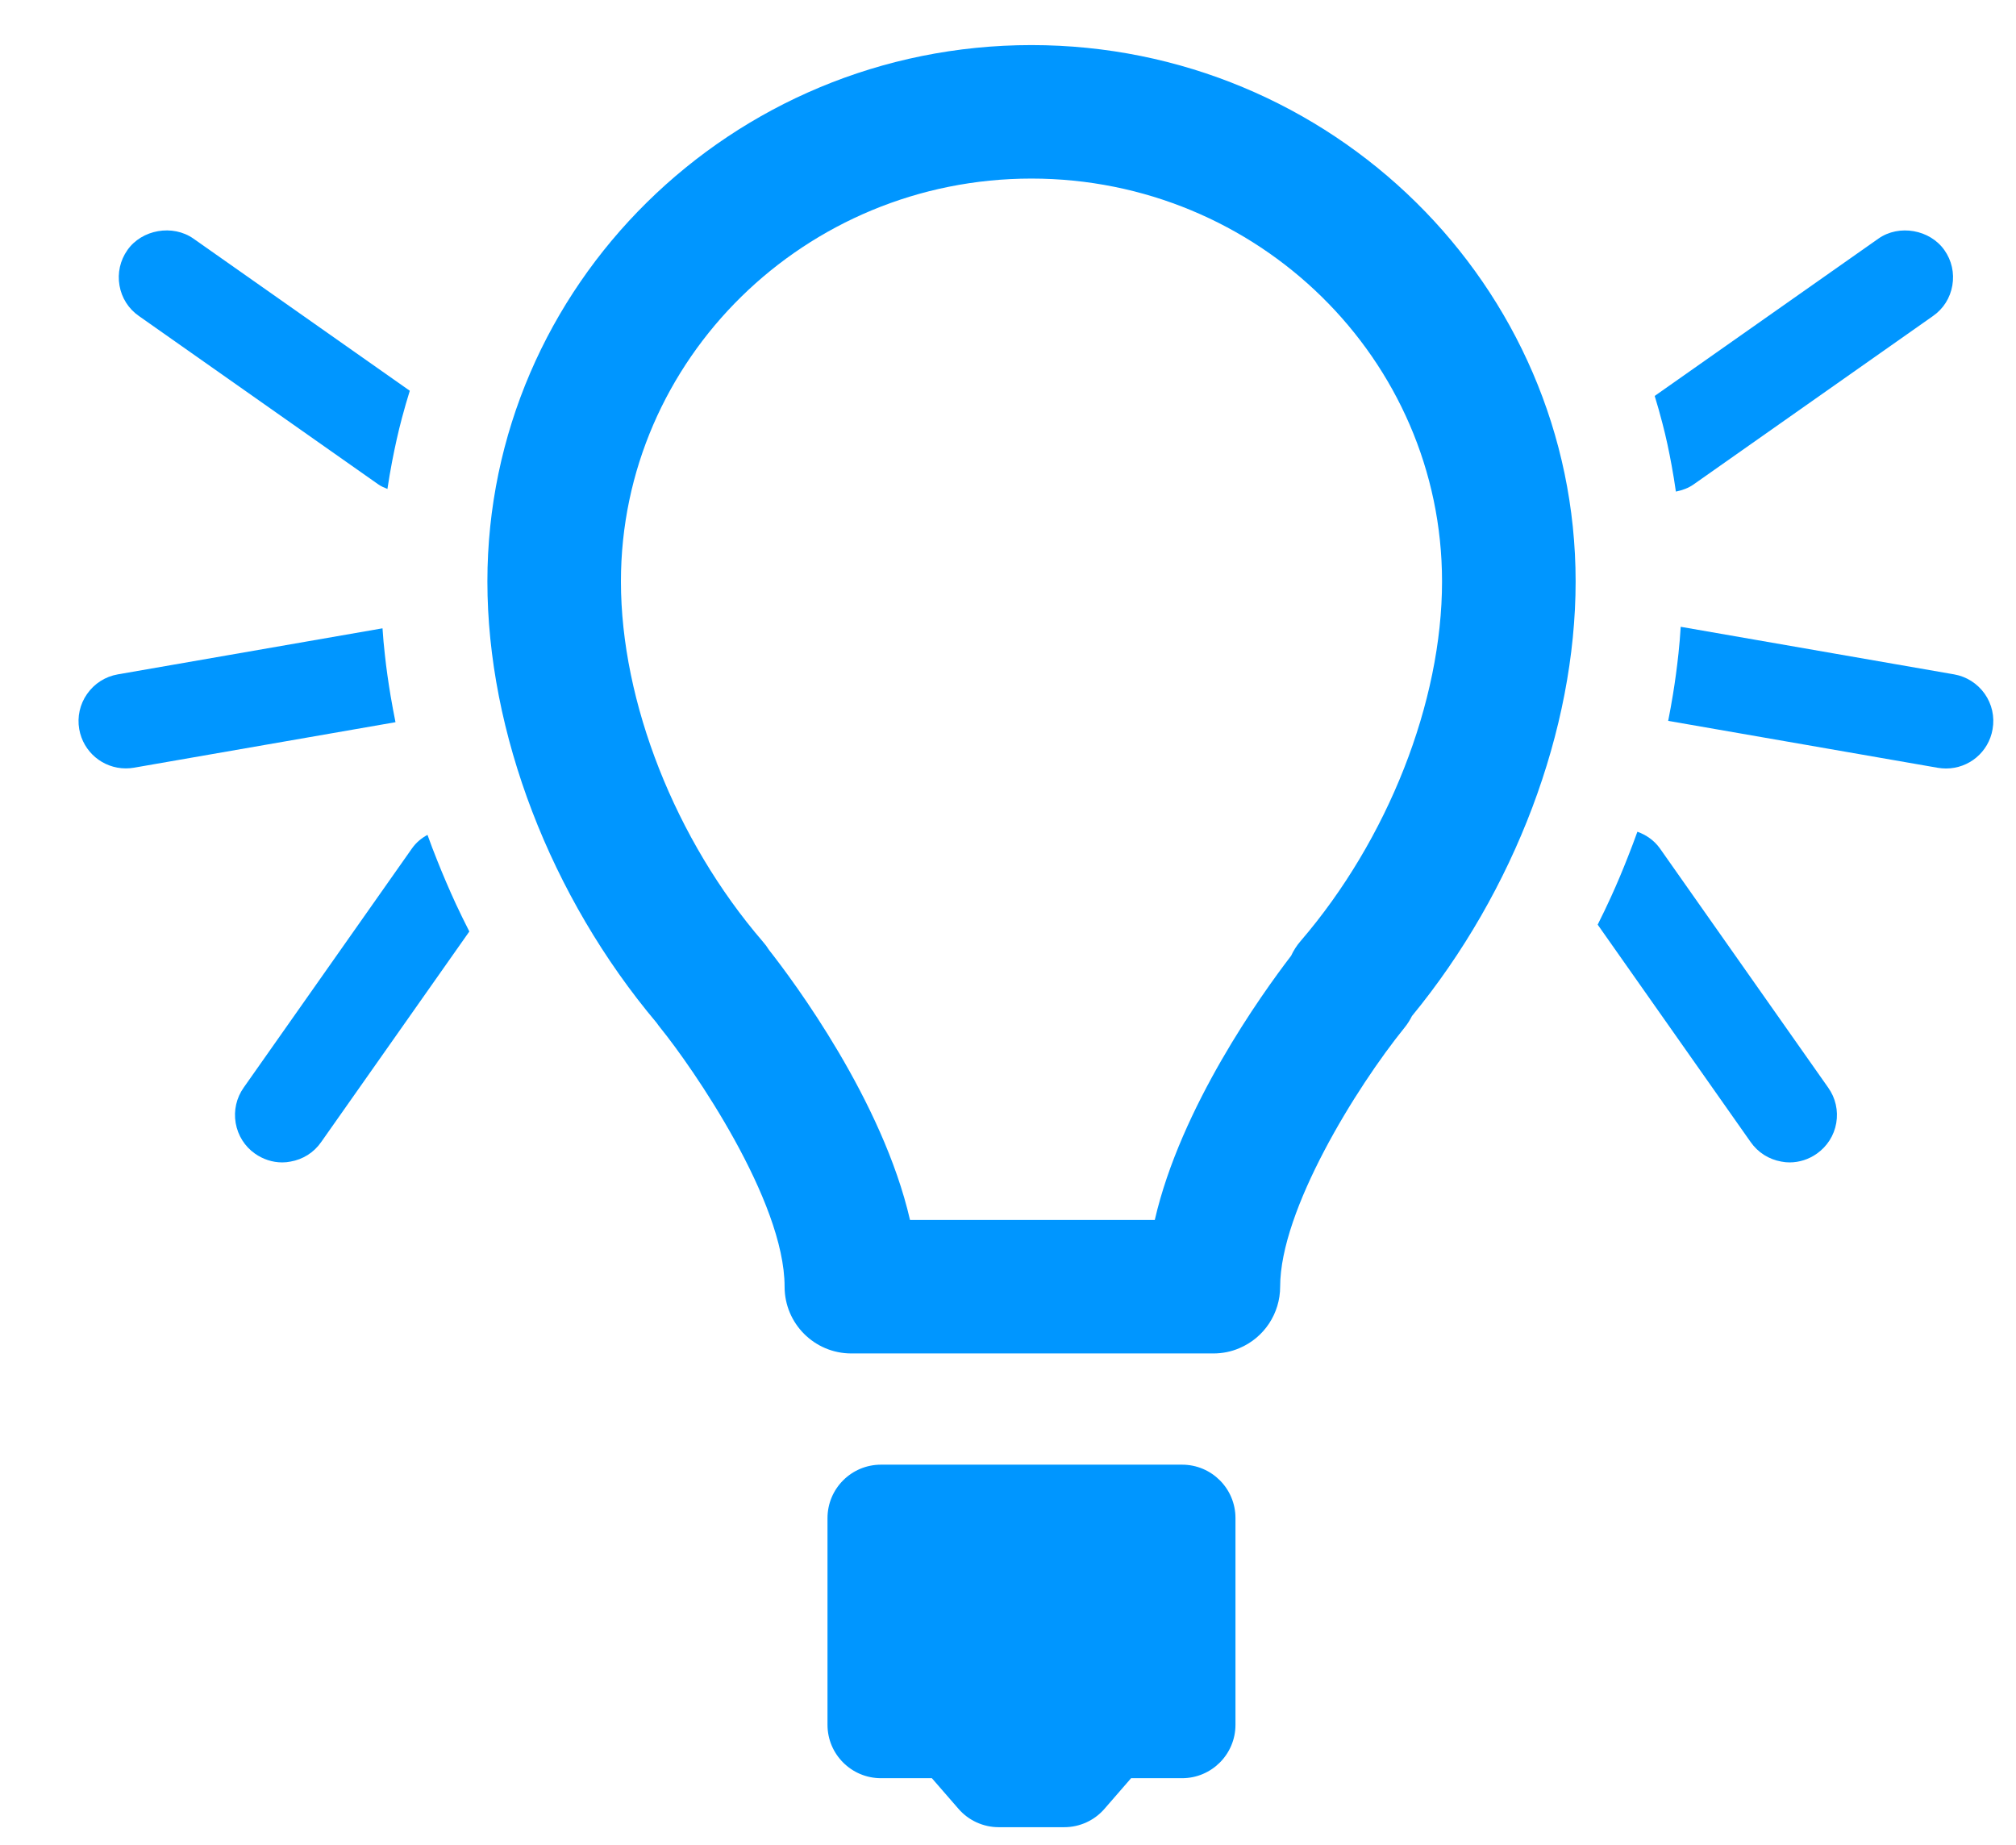 <?xml version="1.0" encoding="utf-8"?>
<!-- Generator: Adobe Illustrator 15.0.2, SVG Export Plug-In . SVG Version: 6.00 Build 0)  -->
<!DOCTYPE svg PUBLIC "-//W3C//DTD SVG 1.1//EN" "http://www.w3.org/Graphics/SVG/1.1/DTD/svg11.dtd">
<svg version="1.1" id="Layer_1" xmlns:x="http://ns.adobe.com/Extensibility/1.0/" xmlns:i="http://ns.adobe.com/AdobeIllustrator/10.0/" xmlns:graph="http://ns.adobe.com/Graphs/1.0/"
	 xmlns="http://www.w3.org/2000/svg" xmlns:xlink="http://www.w3.org/1999/xlink" x="0px" y="0px" width="39.75px"
	 height="36.375px" viewBox="0 0 39.75 36.375" enable-background="new 0 0 39.75 36.375" xml:space="preserve">
<g>
	<path fill="#0096FF" d="M32.96,9.178c0.031,0.171,0.06,0.341,0.084,0.515c0.125-0.026,0.246-0.068,0.35-0.142l4.718-3.319
		c0.205-0.142,0.341-0.357,0.383-0.604c0.042-0.245-0.013-0.493-0.156-0.695c-0.285-0.407-0.895-0.515-1.302-0.228l-4.411,3.102
		c0.055,0.178,0.105,0.356,0.152,0.538C32.85,8.618,32.909,8.897,32.96,9.178z"/>
	<path fill="#0096FF" d="M39.133,13.68c-0.144-0.203-0.358-0.34-0.604-0.383l-5.39-0.938c-0.011,0.176-0.025,0.352-0.044,0.526
		c-0.029,0.27-0.065,0.54-0.109,0.809c-0.029,0.174-0.059,0.346-0.094,0.52l5.315,0.925c0.055,0.009,0.108,0.014,0.163,0.014
		c0.454,0,0.841-0.325,0.918-0.773C39.332,14.132,39.276,13.884,39.133,13.68z"/>
	<path fill="#0096FF" d="M32.729,16.729c-0.11-0.155-0.269-0.267-0.444-0.329c-0.059,0.165-0.121,0.328-0.185,0.49
		c-0.105,0.268-0.216,0.534-0.337,0.798c-0.083,0.184-0.171,0.364-0.261,0.544l3.017,4.288c0.143,0.204,0.358,0.341,0.605,0.384
		c0.053,0.011,0.107,0.016,0.161,0.016c0.195,0,0.381-0.062,0.536-0.171c0.205-0.144,0.342-0.358,0.385-0.605
		c0.042-0.246-0.014-0.494-0.158-0.697L32.729,16.729z"/>
	<path fill="#0096FF" d="M2.739,6.231l4.716,3.317C7.513,9.59,7.576,9.615,7.639,9.641c0.026-0.182,0.059-0.361,0.092-0.54
		c0.056-0.29,0.119-0.578,0.194-0.859C7.974,8.06,8.024,7.883,8.08,7.705l-4.266-3c-0.409-0.287-1.018-0.18-1.302,0.226
		C2.369,5.135,2.313,5.383,2.356,5.629C2.398,5.874,2.535,6.09,2.739,6.231z"/>
	<path fill="#0096FF" d="M7.702,13.723c-0.045-0.271-0.084-0.539-0.113-0.809c-0.021-0.175-0.035-0.352-0.047-0.525l-5.219,0.908
		c-0.247,0.043-0.461,0.18-0.605,0.385c-0.143,0.203-0.198,0.451-0.156,0.695c0.079,0.449,0.465,0.774,0.92,0.774
		c0.054,0,0.108-0.005,0.161-0.014l5.155-0.897C7.764,14.068,7.731,13.896,7.702,13.723z"/>
	<path fill="#0096FF" d="M8.621,16.967c-0.067-0.167-0.132-0.335-0.192-0.505c-0.12,0.064-0.226,0.153-0.306,0.267l-3.319,4.717
		c-0.143,0.203-0.199,0.451-0.157,0.698c0.043,0.247,0.18,0.462,0.379,0.602c0.159,0.112,0.345,0.174,0.539,0.174
		c0.056,0,0.109-0.005,0.162-0.016c0.247-0.043,0.461-0.178,0.604-0.383l2.923-4.154c-0.091-0.18-0.18-0.359-0.264-0.54
		C8.859,17.543,8.736,17.256,8.621,16.967z"/>
	<path fill="#0096FF" d="M20.337,0.889c-5.915,0-10.727,4.744-10.727,10.576c0,2.977,1.245,6.219,3.337,8.703
		c0.021,0.031,0.045,0.063,0.07,0.094c0.636,0.785,2.453,3.408,2.453,5.109c0,0.728,0.59,1.316,1.316,1.316h7.104
		c0.011,0,0.022,0,0.034,0c0.174,0,0.349-0.033,0.515-0.105c0.487-0.206,0.802-0.684,0.802-1.211c0-1.512,1.504-3.937,2.453-5.109
		c0.057-0.07,0.105-0.146,0.146-0.228c2.025-2.465,3.227-5.645,3.227-8.569C31.067,5.633,26.254,0.889,20.337,0.889z M25.644,18.556
		c-0.077,0.088-0.139,0.187-0.187,0.29c-0.585,0.763-2.176,2.983-2.688,5.209h-4.826c-0.542-2.354-2.291-4.702-2.781-5.325
		c-0.035-0.057-0.075-0.111-0.12-0.162c-1.727-2.005-2.799-4.726-2.799-7.103c0-4.381,3.632-7.944,8.094-7.944
		c4.465,0,8.096,3.563,8.096,7.944C28.434,13.837,27.365,16.555,25.644,18.556z"/>
	<path fill="#0096FF" d="M23.308,28.88H17.37c-0.582,0-1.054,0.472-1.054,1.054v4.075c0,0.581,0.472,1.053,1.054,1.053h1.004
		l0.523,0.602c0.199,0.231,0.49,0.364,0.795,0.364h1.292c0.306,0,0.596-0.133,0.795-0.364l0.523-0.602h1.005
		c0.582,0,1.053-0.472,1.053-1.053v-4.075C24.361,29.352,23.89,28.88,23.308,28.88z"/>
</g>
</svg>
